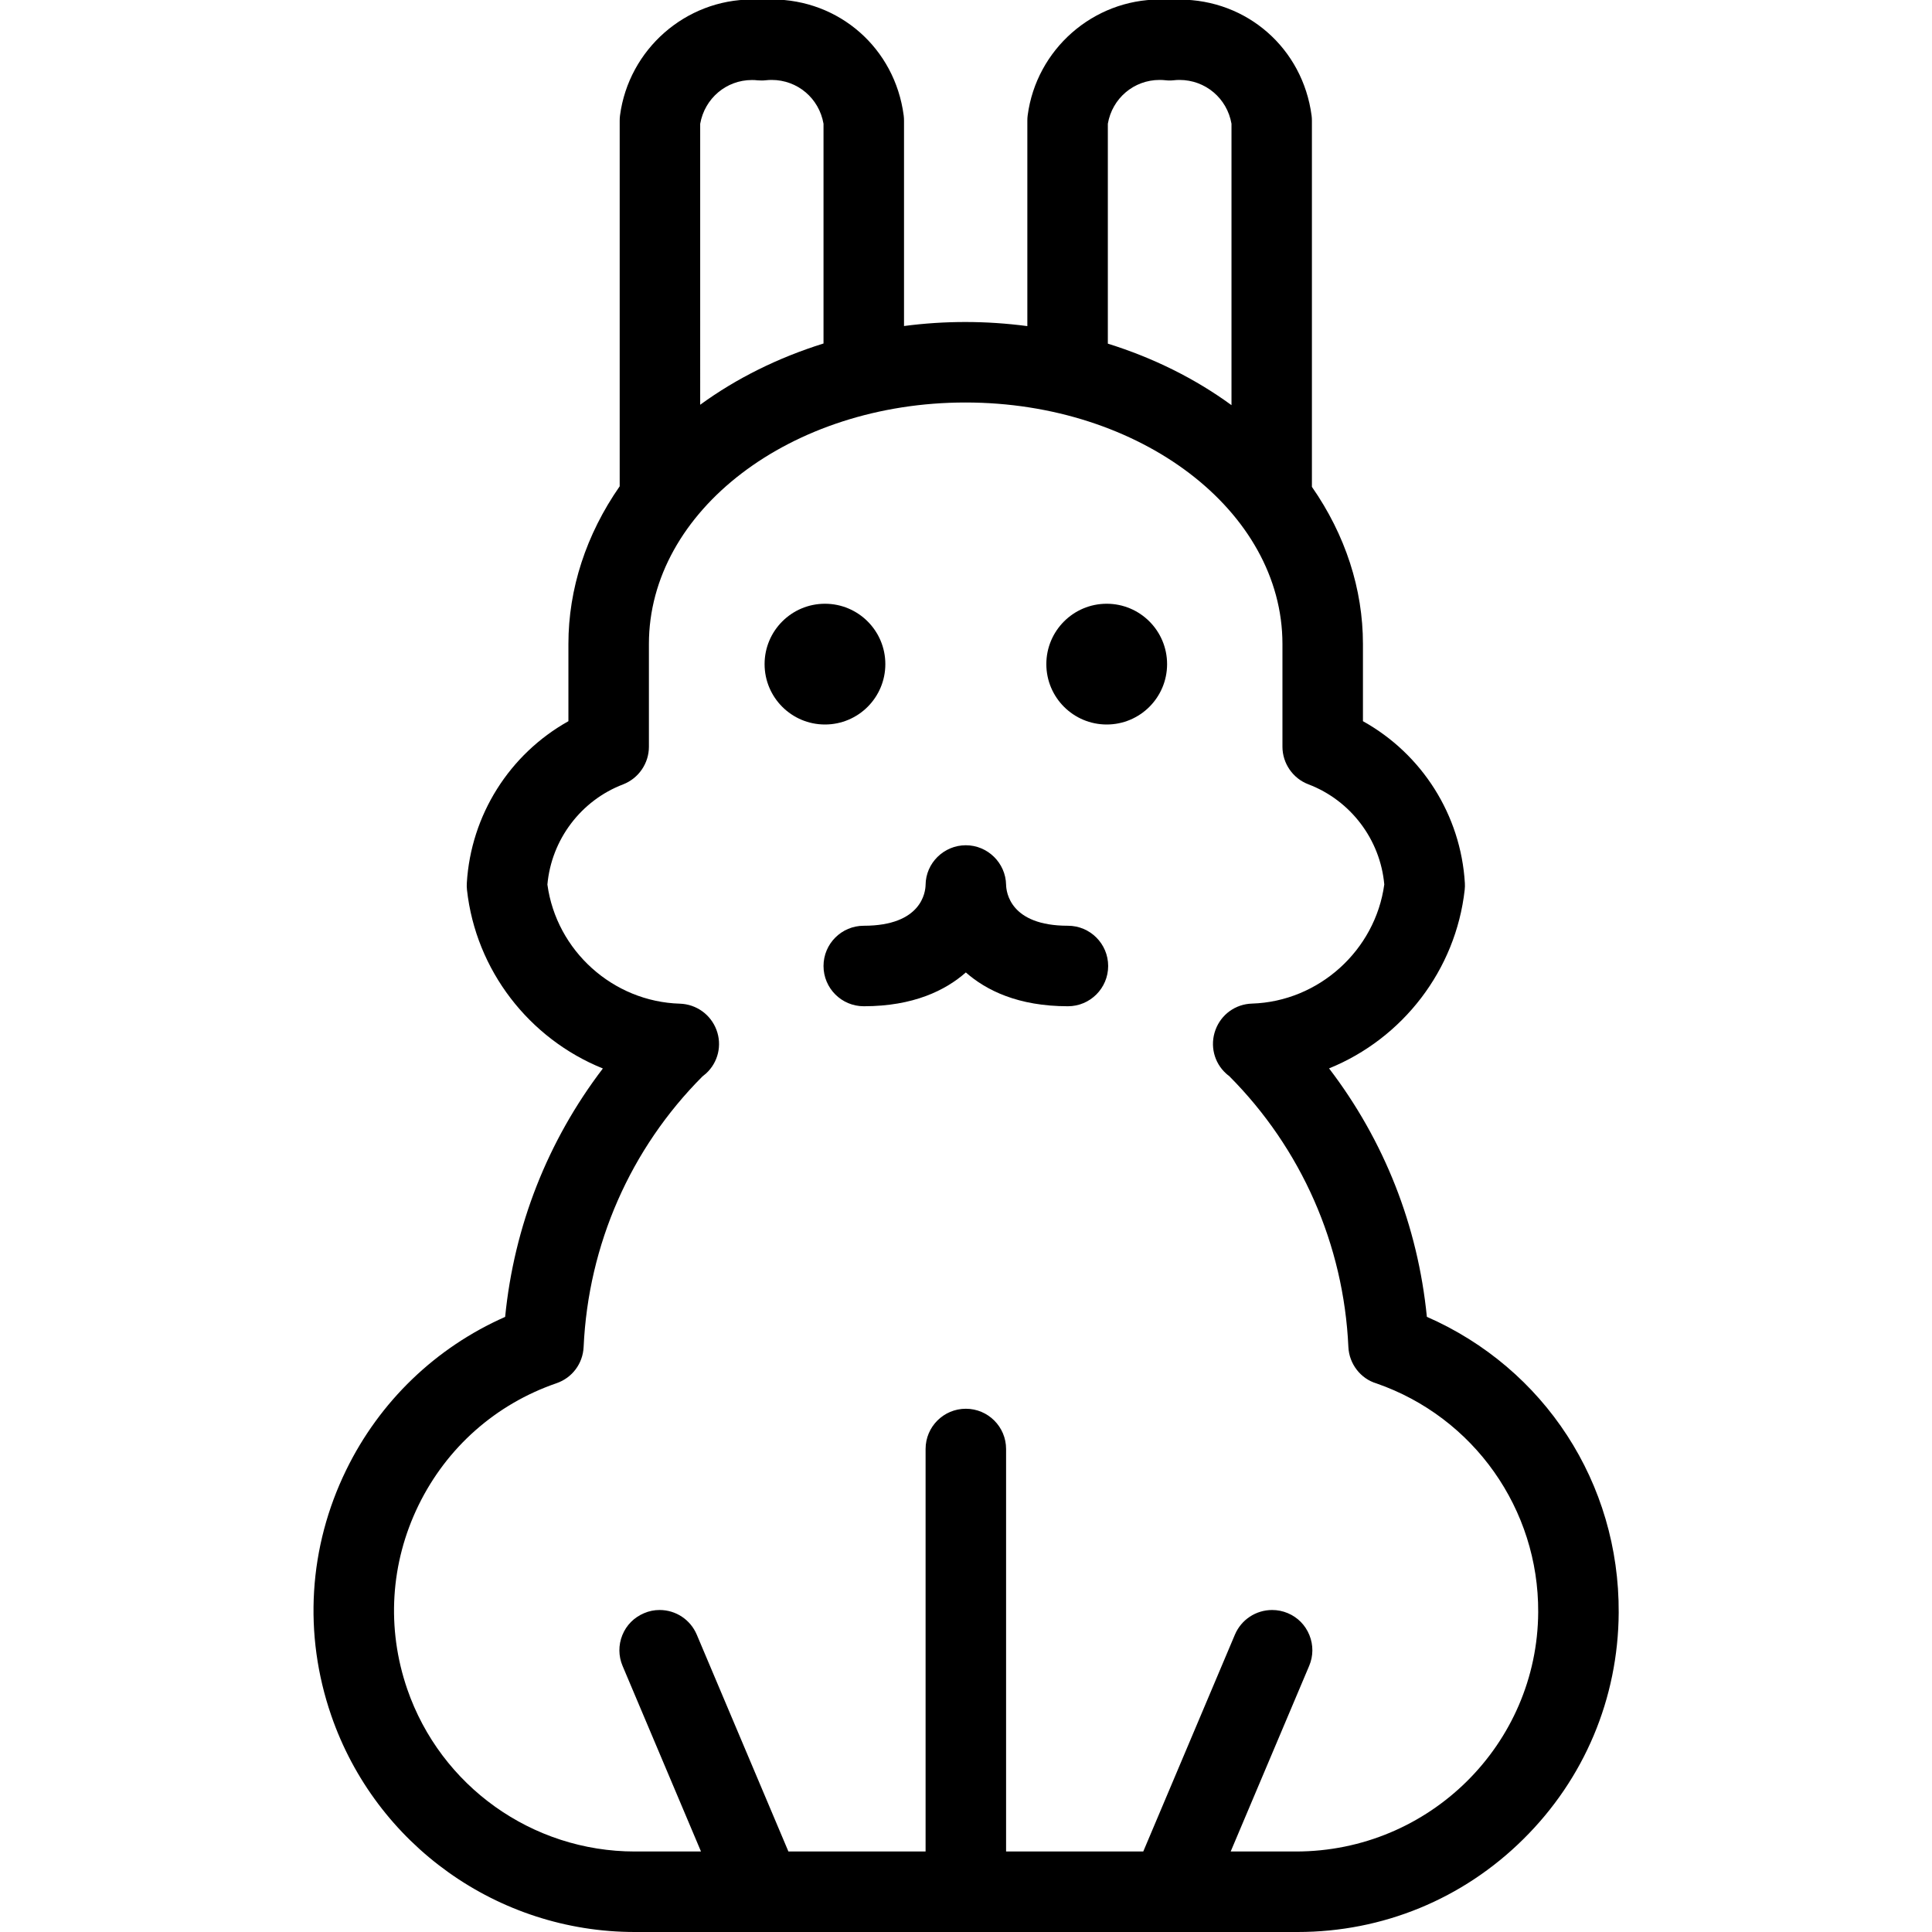 <?xml version="1.0" encoding="utf-8"?>
<!-- Generator: Adobe Illustrator 22.1.0, SVG Export Plug-In . SVG Version: 6.00 Build 0)  -->
<svg version="1.1" id="Light" xmlns="http://www.w3.org/2000/svg" xmlns:xlink="http://www.w3.org/1999/xlink" x="0px" y="0px"
	 viewBox="0 0 24 24" style="enable-background:new 0 0 24 24;" xml:space="preserve">
<g>
	<title>rabbit-body</title>
	<circle cx="10.248" cy="8.25" r="0.75"/>
	<circle cx="13.748" cy="8.25" r="0.75"/>
	<path d="M7.886,24c-1.702,0-3.218-1.082-3.772-2.692c-0.347-1.008-0.281-2.09,0.187-3.048c0.416-0.852,1.113-1.521,1.974-1.901
		c0.112-1.13,0.529-2.188,1.214-3.086c-0.917-0.37-1.578-1.221-1.688-2.219c-0.003-0.029-0.004-0.057-0.002-0.085
		c0.051-0.844,0.529-1.6,1.262-2.01V8c0-0.684,0.22-1.36,0.637-1.959V1.5c0-0.022,0.001-0.044,0.004-0.066
		c0.109-0.821,0.814-1.44,1.639-1.44c0.04,0,0.08,0.001,0.12,0.004c0.042-0.003,0.083-0.005,0.125-0.005
		c0.84,0,1.53,0.606,1.64,1.441C11.229,1.456,11.23,1.478,11.23,1.5v2.55C11.487,4.016,11.742,4,11.993,4
		c0.253,0,0.51,0.017,0.769,0.051V1.5c0-0.022,0.001-0.044,0.004-0.066c0.108-0.821,0.813-1.44,1.64-1.44
		c0.041,0,0.083,0.002,0.124,0.005c0.041-0.003,0.082-0.004,0.122-0.004c0.84,0,1.53,0.606,1.641,1.44
		c0.003,0.022,0.004,0.044,0.004,0.066v4.547C16.713,6.645,16.931,7.318,16.931,8v0.959c0.734,0.408,1.215,1.165,1.266,2.01
		c0.002,0.027,0.001,0.055-0.002,0.084c-0.111,0.997-0.77,1.848-1.685,2.219c0.686,0.898,1.103,1.955,1.215,3.086
		c1.462,0.641,2.392,2.066,2.383,3.675c-0.006,1.066-0.427,2.065-1.185,2.814C18.172,23.591,17.176,24,16.119,24H7.886z M16.098,23
		c1.659,0,3.001-1.333,3.01-2.973c0.007-1.28-0.8-2.422-2.01-2.842c-0.195-0.058-0.339-0.242-0.348-0.453
		c-0.058-1.271-0.584-2.465-1.482-3.366c-0.014-0.01-0.03-0.023-0.038-0.031c-0.149-0.135-0.202-0.348-0.131-0.541
		s0.249-0.321,0.454-0.327c0.829-0.026,1.531-0.661,1.643-1.48c-0.05-0.558-0.418-1.044-0.943-1.244
		c-0.193-0.073-0.322-0.261-0.322-0.467V8c0-1.654-1.767-3-3.938-3C9.825,5,8.061,6.346,8.061,8v1.277
		c0,0.206-0.129,0.393-0.321,0.467c-0.524,0.2-0.89,0.687-0.94,1.244c0.112,0.822,0.815,1.456,1.646,1.48
		c0.204,0.007,0.382,0.134,0.454,0.325c0.072,0.191,0.021,0.404-0.129,0.542c-0.007,0.007-0.029,0.024-0.046,0.038
		c-0.893,0.896-1.417,2.088-1.475,3.36c-0.01,0.207-0.142,0.383-0.337,0.45c-0.755,0.26-1.363,0.798-1.714,1.516
		c-0.35,0.718-0.4,1.529-0.14,2.284C5.475,22.189,6.611,23,7.887,23h0.821l-0.974-2.305c-0.052-0.123-0.053-0.259-0.003-0.383
		c0.05-0.124,0.146-0.22,0.269-0.272C8.062,20.013,8.127,20,8.194,20c0.202,0,0.382,0.12,0.461,0.305L9.794,23h1.704v-5
		c0-0.276,0.224-0.5,0.5-0.5s0.5,0.224,0.5,0.5v5h1.704l1.139-2.695C15.42,20.12,15.601,20,15.803,20
		c0.067,0,0.132,0.013,0.194,0.039c0.124,0.052,0.219,0.149,0.269,0.273c0.05,0.124,0.049,0.26-0.003,0.382L15.288,23H16.098z
		 M13.762,4.269c0.566,0.176,1.087,0.436,1.536,0.764V1.537c-0.055-0.316-0.324-0.544-0.646-0.544c-0.023,0-0.047,0.001-0.07,0.004
		C14.564,0.999,14.547,1,14.53,1c-0.017,0-0.034-0.001-0.051-0.003c-0.026-0.003-0.05-0.004-0.074-0.004
		c-0.32,0-0.588,0.228-0.643,0.544V4.269z M8.698,5.028c0.448-0.327,0.968-0.585,1.532-0.761v-2.73
		c-0.055-0.316-0.323-0.544-0.644-0.544c-0.024,0-0.048,0.001-0.072,0.004C9.498,0.999,9.48,1,9.462,1
		c-0.017,0-0.033-0.001-0.05-0.002C9.388,0.995,9.364,0.994,9.341,0.994c-0.319,0-0.587,0.228-0.643,0.544V5.028z"/>
	<path d="M13.266,12.5c-0.618,0-1.016-0.198-1.268-0.42c-0.252,0.222-0.65,0.42-1.268,0.42c-0.276,0-0.5-0.224-0.5-0.5
		s0.224-0.5,0.5-0.5c0.722,0,0.766-0.422,0.768-0.507c0.002-0.271,0.226-0.493,0.5-0.493c0.271,0,0.495,0.22,0.5,0.491
		c0.002,0.088,0.047,0.509,0.768,0.509c0.276,0,0.5,0.224,0.5,0.5S13.542,12.5,13.266,12.5z"/>
</g>
</svg>
